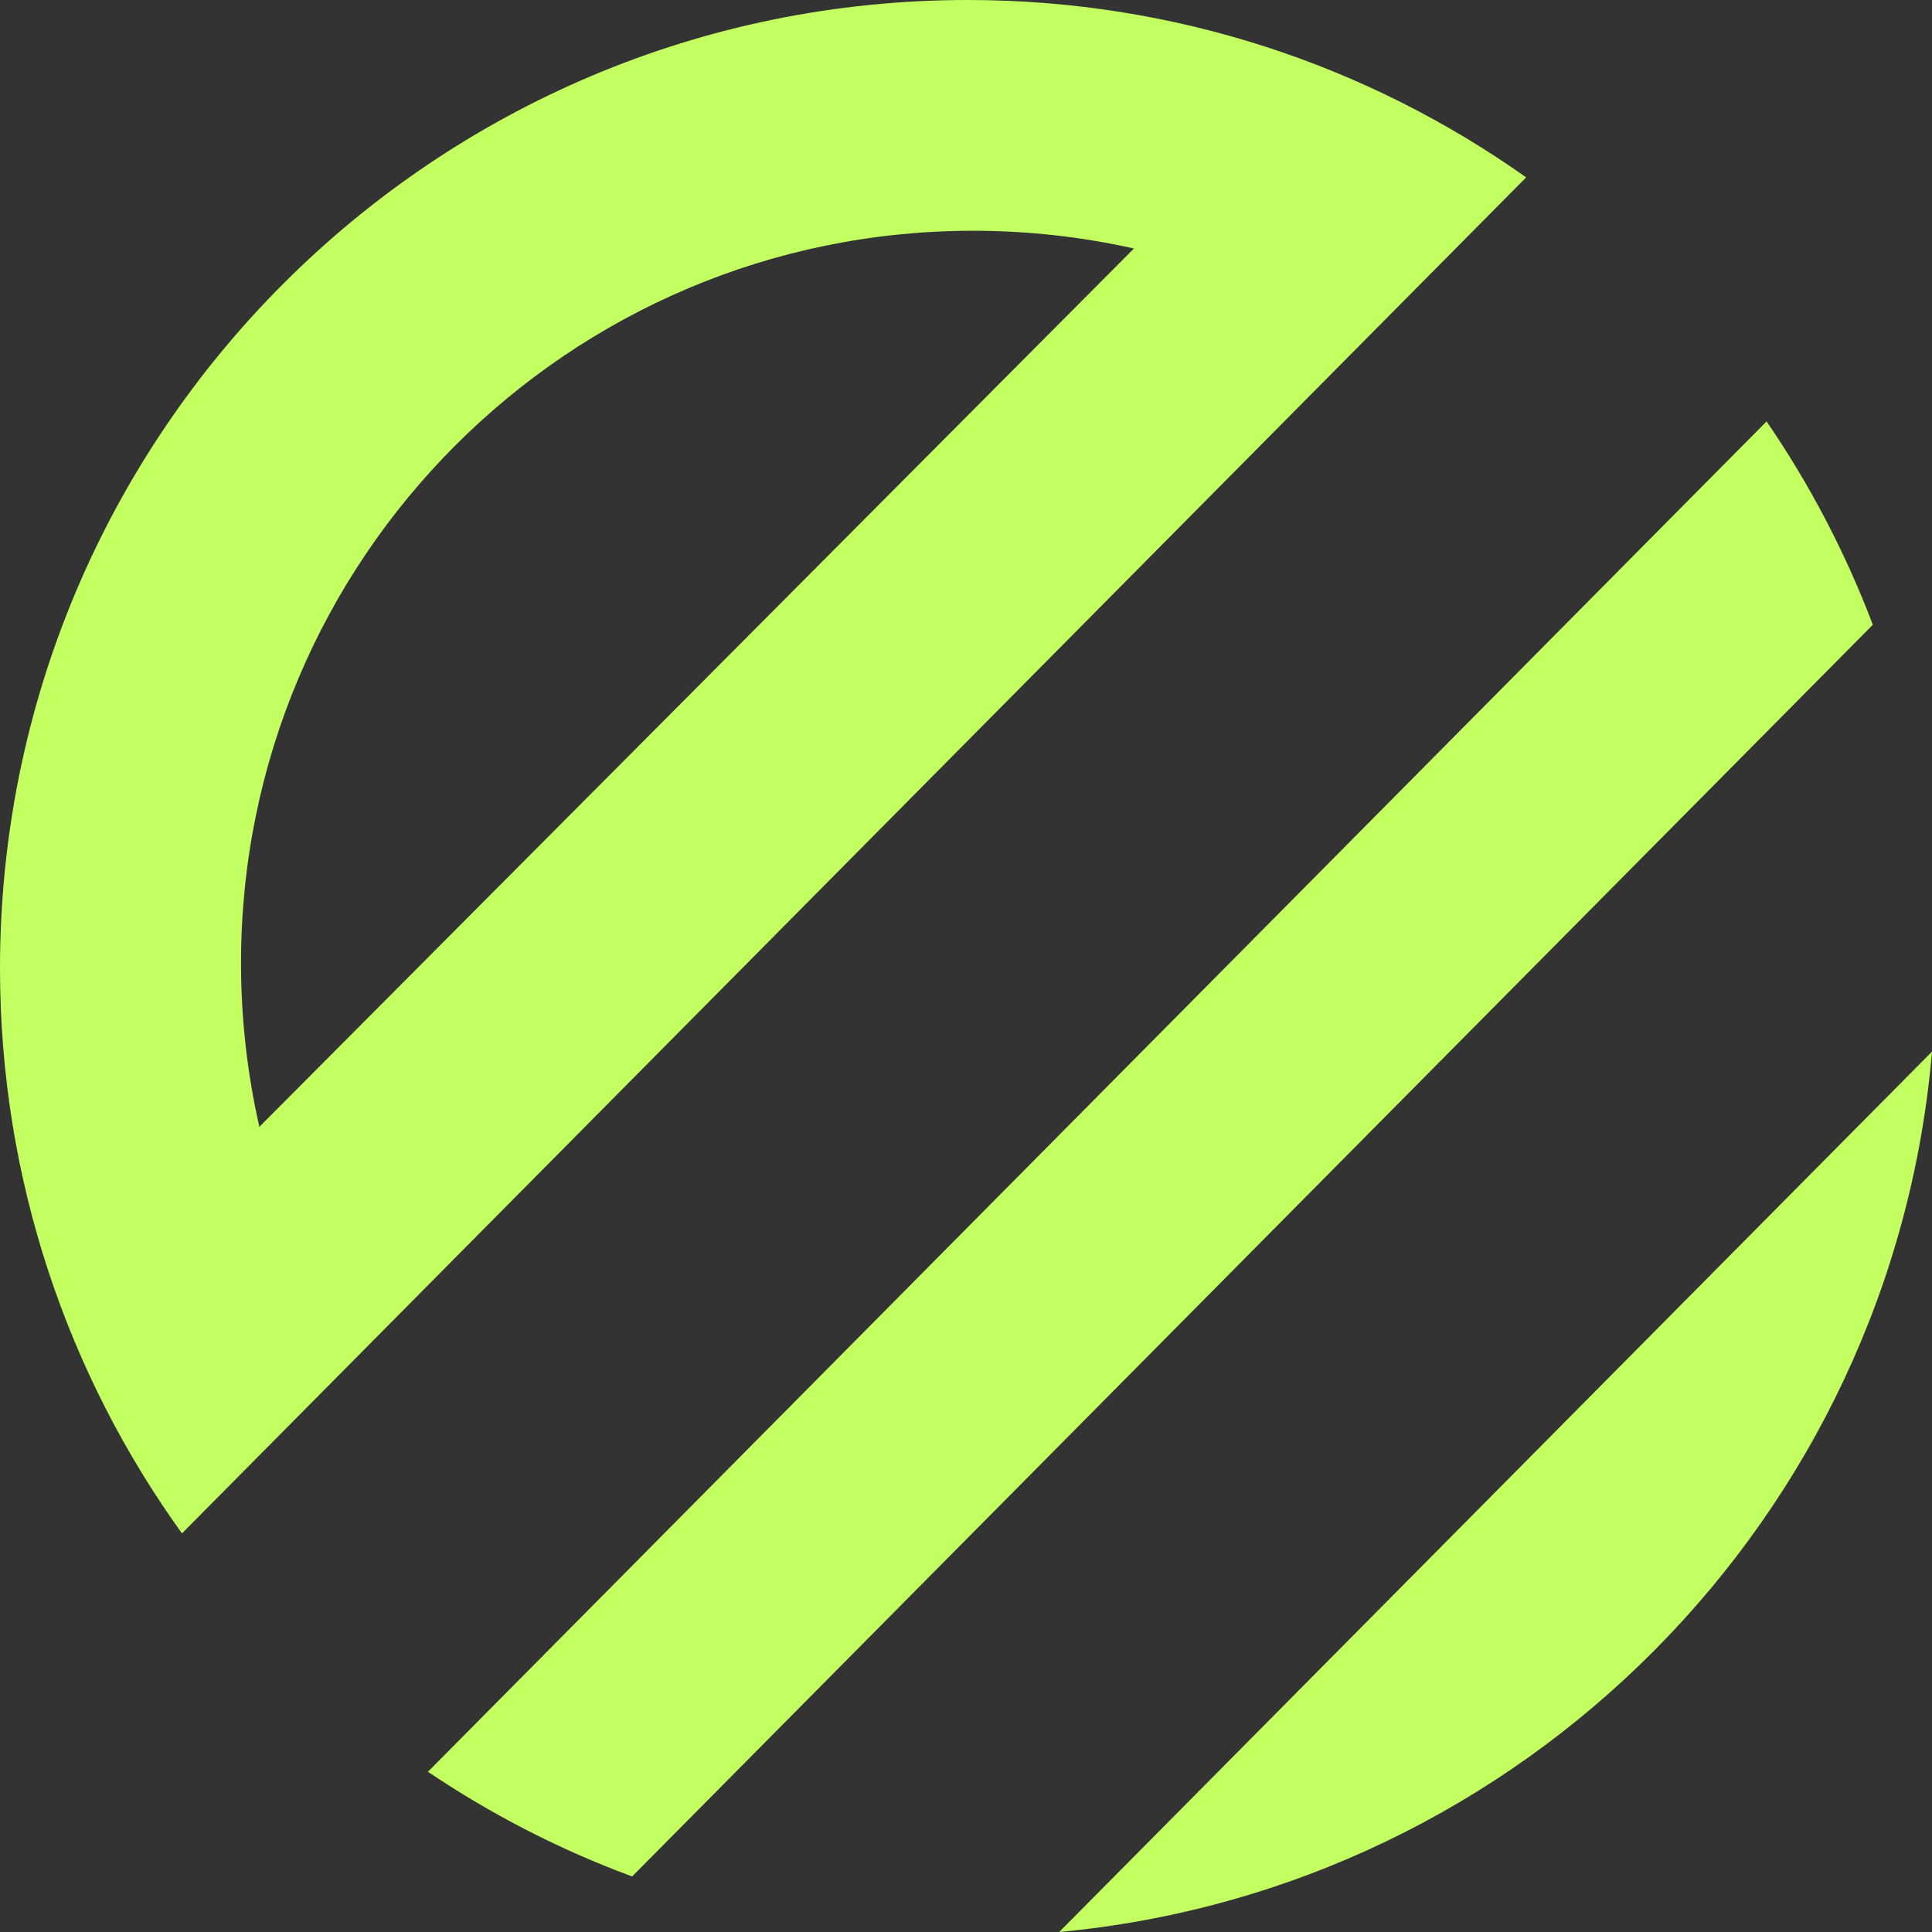 <svg width="16" height="16" viewBox="0 0 16 16" fill="none" xmlns="http://www.w3.org/2000/svg">
<rect x="0" y="0" width="16" height="16" fill="#333333" stroke="none"/>
<path fill-rule="evenodd" clip-rule="evenodd" d="M15.51 5.174L5.235 15.54C4.634 15.318 4.067 15.025 3.544 14.673L14.63 3.49C14.986 4.01 15.283 4.575 15.51 5.174ZM8.772 16C12.616 15.64 15.671 12.563 16 8.709L8.772 16ZM12.639 1.469C11.333 0.544 9.737 0 8.015 0C3.588 0 0 3.59 0 8.018C0 9.765 0.559 11.382 1.507 12.699L12.639 1.469ZM2.148 9.332L9.391 2.058C8.962 1.962 8.517 1.911 8.059 1.911C4.711 1.911 1.996 4.627 1.996 7.976C1.996 8.442 2.049 8.896 2.148 9.332Z" fill="#C3FF61"/>
</svg>
